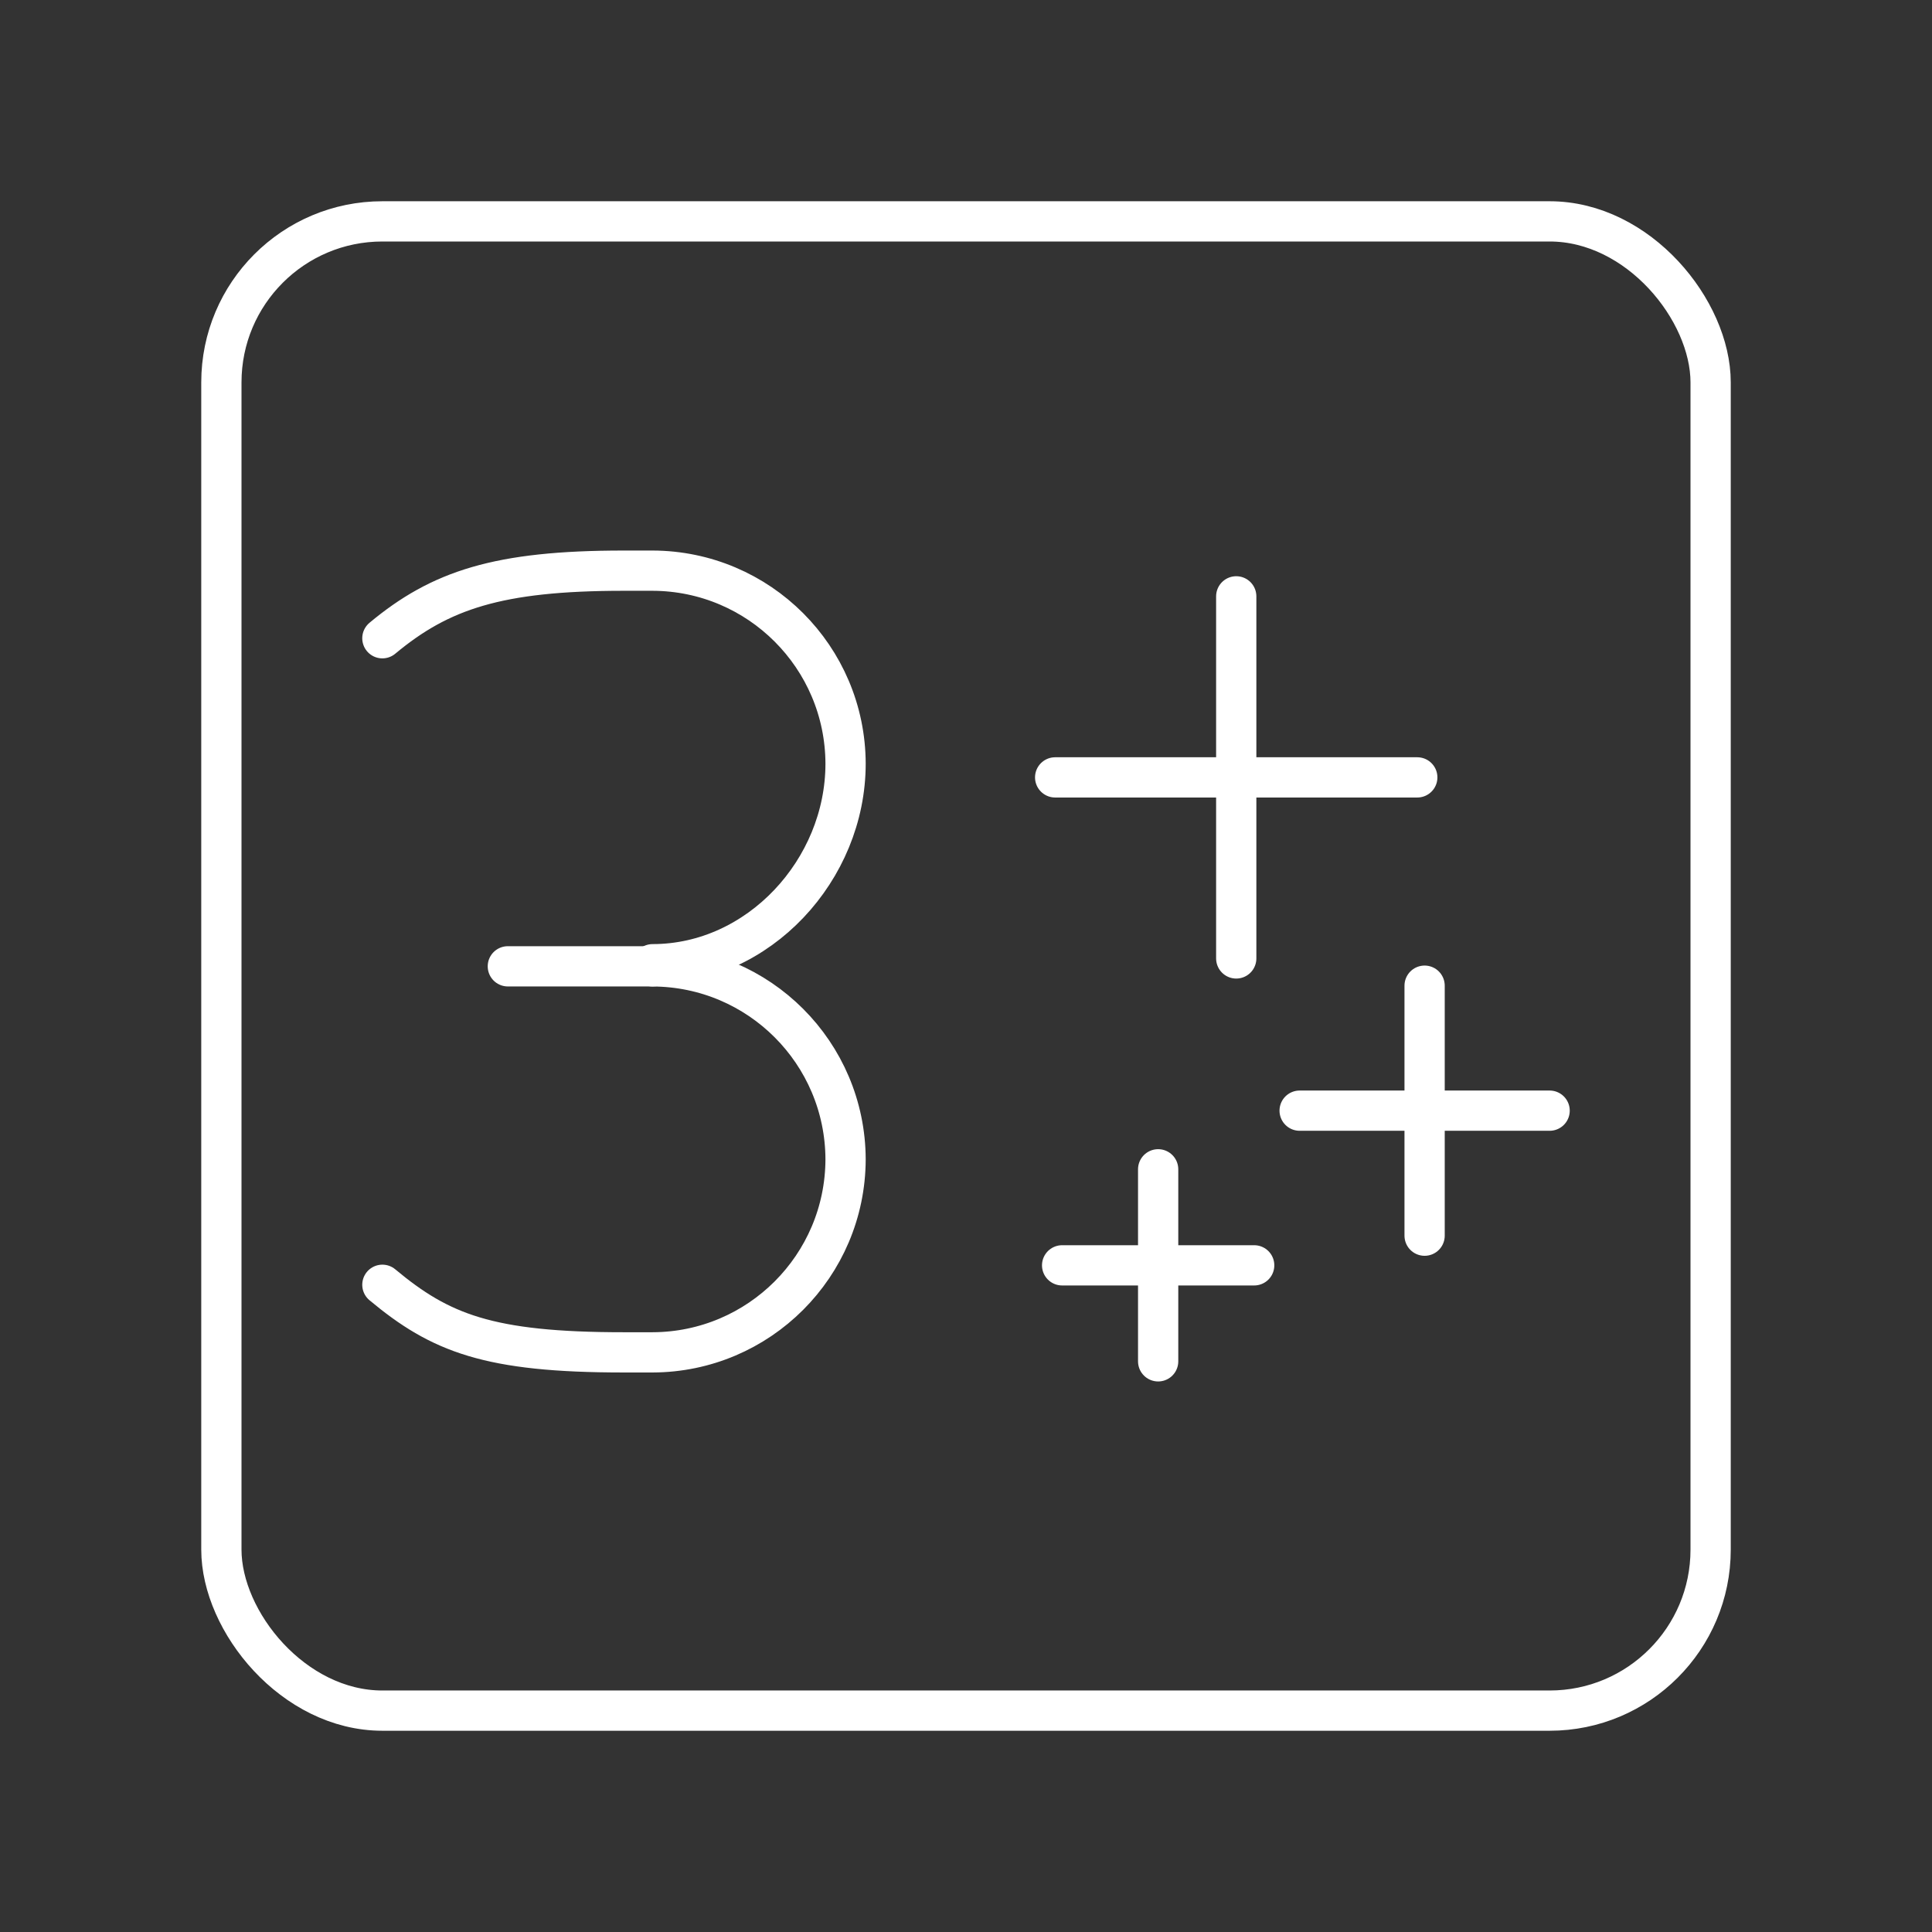 <?xml version="1.0" encoding="UTF-8"?><svg id="b" xmlns="http://www.w3.org/2000/svg" viewBox="0 0 48 48"><rect x="0" y="0" width="48" height="48" fill="#333333" stroke="none"/><defs><style>.c{fill:none;stroke:#fff;stroke-linecap:round;stroke-linejoin:round;}</style></defs><line class="c" x1="28.774" y1="29.051" x2="28.774" y2="33.822"/><line class="c" x1="26.388" y1="31.437" x2="31.16" y2="31.437"/><line class="c" x1="12.617" y1="24.008" x2="16.214" y2="24.008"/><path class="c" d="M9.5,15.857c1.438-1.198,2.877-1.679,5.993-1.679h.72c2.645.008,4.787,2.15,4.795,4.795h0c0,2.638-2.158,4.983-4.795,4.983"/><path class="c" d="M9.5,31.92c1.438,1.199,2.637,1.679,5.993,1.679h.72c2.645-.008,4.787-2.15,4.795-4.795h0c-.008-2.645-2.15-4.787-4.795-4.795"/><line class="c" x1="35.394" y1="24.489" x2="35.394" y2="30.7"/><line class="c" x1="32.289" y1="27.594" x2="38.5" y2="27.594"/><line class="c" x1="30.714" y1="14.816" x2="30.714" y2="23.812"/><line class="c" x1="26.215" y1="19.314" x2="35.212" y2="19.314"/><rect class="c" x="5.5" y="5.5" width="37" height="37" rx="4" ry="4"/></svg>